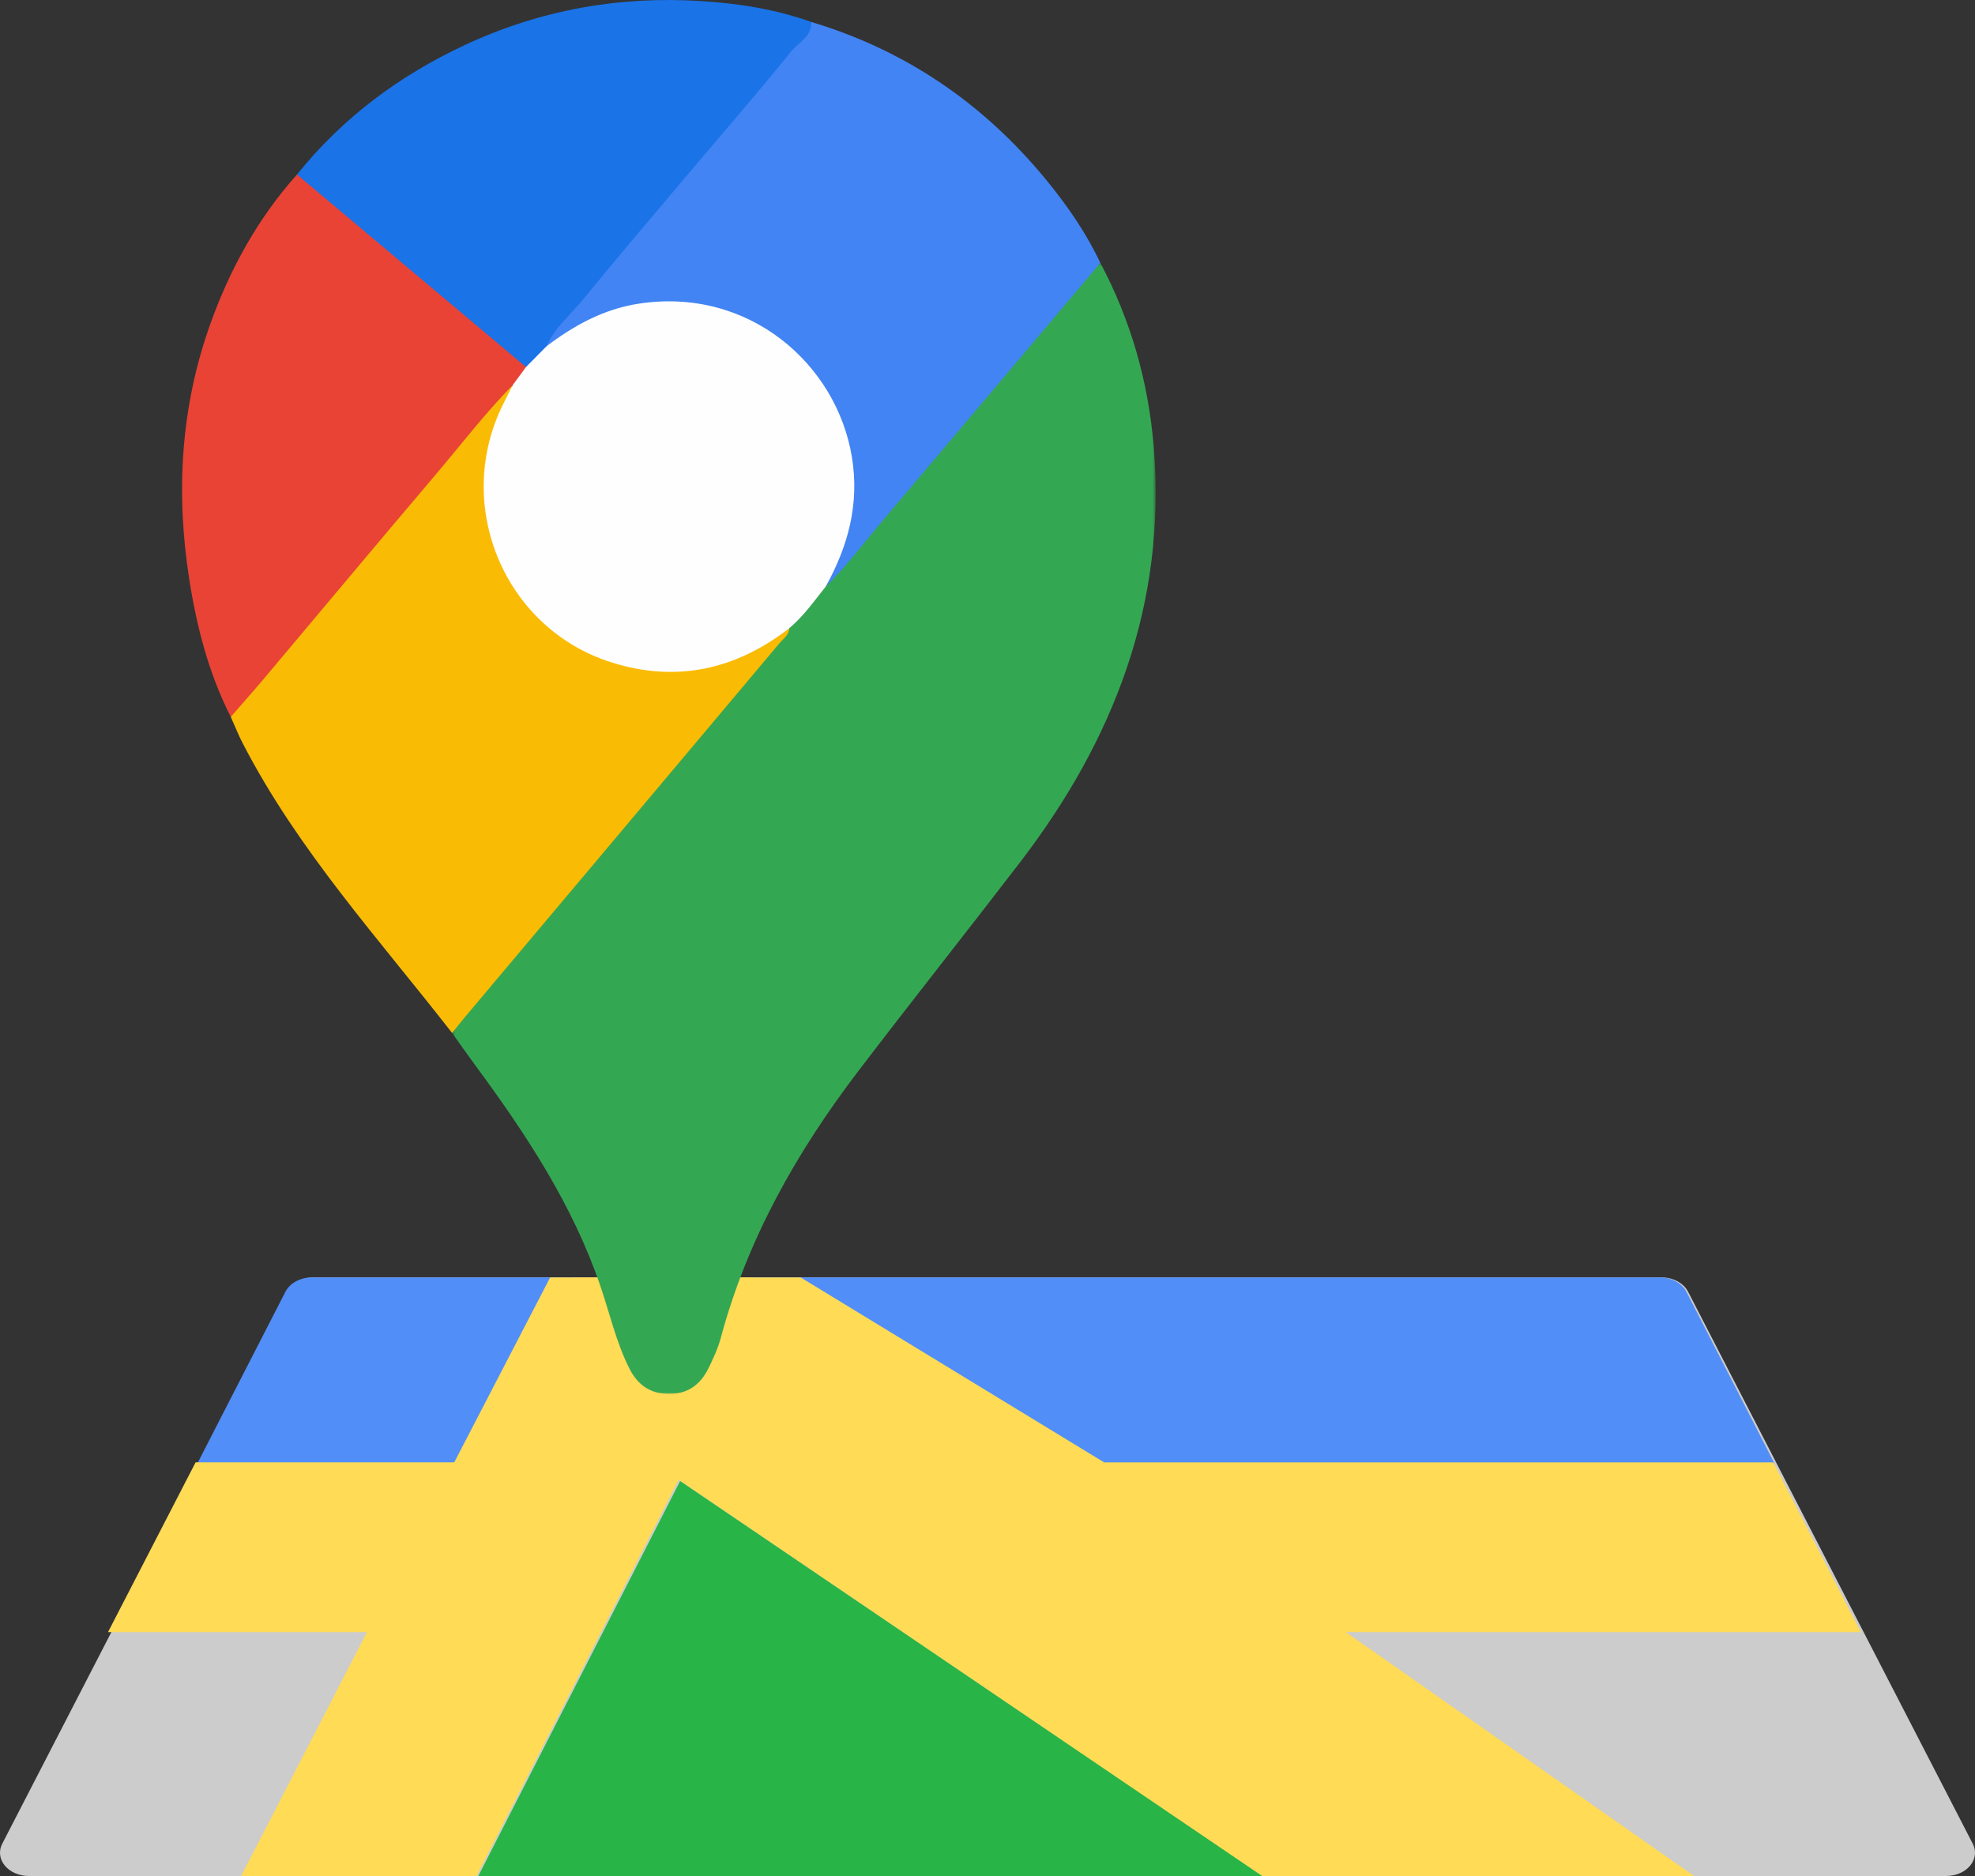 <?xml version="1.0" encoding="UTF-8"?>
<svg width="640px" height="608px" viewBox="0 0 640 608" version="1.1" xmlns="http://www.w3.org/2000/svg" xmlns:xlink="http://www.w3.org/1999/xlink">
    <rect x="0" y="0" width="640" height="608" fill="#333333" stroke="none"/>
    <!-- Generator: Sketch 62 (91390) - https://sketch.com -->
    <title>GMap</title>
    <desc>Created with Sketch.</desc>
    <defs>
        <polygon id="path-1" points="0.516 0.396 228.491 0.396 228.491 366.999 0.516 366.999"></polygon>
    </defs>
    <g id="pages" stroke="none" stroke-width="1" fill="none" fill-rule="evenodd">
        <g id="GMap">
            <g id="map" transform="translate(0, 414)" fill-rule="nonzero">
                <path d="M639.282,183.556 L547.027,4.645 C545.577,1.832 542.173,0 538.398,0 L101.604,0 C97.829,0 94.424,1.833 92.975,4.645 L0.718,183.556 C-0.483,185.884 -0.163,188.544 1.572,190.641 C3.307,192.74 6.224,194 9.349,194 L630.653,194 C633.777,194 636.695,192.739 638.429,190.641 C640.164,188.545 640.483,185.885 639.282,183.556 Z" id="Path" fill="#CCCCCC"></path>
                <path d="M185.828,-1.60582658e-12 L153.997,68 L60,68 L92.482,4.669 C93.931,1.843 97.336,-1.60582658e-12 101.11,-1.60582658e-12 L101.11,-1.60582658e-12 L185.828,-1.60582658e-12 Z M537.86,-8.31335001e-13 C541.635,-8.31335001e-13 545.038,1.844 546.49,4.67 L546.49,4.67 L575,60.257 L329.498,60.257 L243.7,-8.31335001e-13 Z" id="Combined-Shape" fill="#518EF8"></path>
                <polygon id="Path" fill="#FFDB56" points="603 114.961 574.622 59.941 357.784 59.941 259.443 0 185.603 0 178.276 0 147.206 59.926 63.388 59.926 44.561 96.424 35 114.961 118.906 114.961 78.139 194 154.412 194 219.891 65.607 408.72 194 548.97 194 436.118 114.961"></polygon>
                <polygon id="Path" fill="#28B446" points="155 194 409 194 220.4 66"></polygon>
            </g>
            <g id="Group-14" transform="translate(59, 0)">
                <g id="Group-3" transform="translate(87, 84.765)">
                    <mask id="mask-2" fill="white">
                        <use xlink:href="#path-1"></use>
                    </mask>
                    <g id="Clip-2"></g>
                    <path d="M210.568,0.426 C220.413,19.001 226.082,38.791 227.839,59.723 C232.128,110.805 215.004,155.033 184.413,194.88 C167.103,217.428 149.429,239.696 132.192,262.297 C112.22,288.484 96.178,316.755 87.567,348.848 C86.672,352.179 85.184,355.388 83.671,358.508 C81.179,363.646 77.288,366.876 71.232,366.995 C65.047,367.117 60.774,364.299 58.031,358.908 C53.714,350.423 51.649,341.139 48.611,332.201 C39.622,305.743 24.46,282.796 8.053,260.544 C5.495,257.073 3.026,253.537 0.516,250.031 C0.838,245.564 4.547,243.215 7.034,240.286 C31.251,211.768 55.212,183.033 79.326,154.428 C89.288,142.613 99.608,131.077 108.862,118.672 C113.05,113.972 117.048,109.104 121.209,104.375 C135.952,87.261 150.304,69.818 164.929,52.606 C178.911,36.151 192.558,19.412 206.742,3.128 C207.773,1.944 208.459,0.138 210.568,0.426" id="Fill-1" fill="#34A753" mask="url(#mask-2)"></path>
                </g>
                <path d="M196.763,203.59 C196.685,205.84 194.827,206.988 193.597,208.453 C159.612,248.906 125.581,289.321 91.566,329.75 C90.178,331.4 88.864,333.113 87.516,334.797 C63.786,304.3 37.574,275.597 19.657,240.906 C18.219,238.123 17.066,235.193 15.78,232.331 C19.218,225.182 25.086,219.877 30.037,213.919 C48.812,191.327 67.884,168.984 86.715,146.438 C92.139,139.944 97.518,133.4 103.204,127.127 C104.257,125.966 105.182,123.787 107.427,125.58 C107.763,127.214 106.804,128.442 106.125,129.757 C91.081,158.891 100.843,193.262 129.6,208.96 C150.278,220.247 171.116,218.627 191.047,205.999 C192.801,204.887 194.233,202.901 196.763,203.59" id="Fill-4" fill="#FABB04"></path>
                <path d="M297.568,85.191 C274.076,113.028 250.621,140.897 227.067,168.68 C220.954,175.89 215.325,183.524 208.536,190.151 C207.528,187.758 209.172,186.013 210.078,184.131 C224.59,153.964 213.298,119.322 183.089,104.872 C162.871,95.202 142.672,97.207 123.838,109.825 C122.214,110.913 120.956,112.681 118.694,112.558 C116.126,110.224 118.552,108.636 119.75,107.217 C128.552,96.79 137.233,86.26 146.042,75.84 C163.122,55.636 180.206,35.437 197.129,15.101 C199.361,12.418 201.797,9.909 203.912,7.128 C234.52,16.307 259.714,33.58 279.939,58.19 C286.794,66.53 292.925,75.385 297.568,85.191" id="Fill-6" fill="#4284F3"></path>
                <path d="M107.151,124.809 C98.166,133.942 90.401,144.129 82.128,153.873 C63.507,175.805 45.086,197.906 26.557,219.915 C23.028,224.107 19.375,228.194 15.78,232.33 C8.655,218.314 4.763,203.25 2.347,187.873 C-2.075,159.733 -0.491,131.928 9.181,104.923 C15.557,87.121 24.557,70.756 37.239,56.571 C39.377,56.155 40.585,57.669 41.978,58.83 C64.211,77.365 86.271,96.106 108.475,114.676 C109.889,115.858 111.299,117.032 111.718,118.967 C111.389,121.846 110.416,124.225 107.151,124.809" id="Fill-8" fill="#E94335"></path>
                <path d="M111.446,118.958 C86.711,98.162 61.975,77.366 37.239,56.57 C51.991,38.183 70.394,24.499 91.659,14.579 C115.96,3.242 141.576,-1.366 168.285,0.348 C180.409,1.126 192.394,2.991 203.912,7.128 C204.095,11.869 199.734,13.73 197.384,16.647 C186.299,30.403 174.672,43.721 163.277,57.229 C152.204,70.358 141.042,83.415 130.206,96.736 C126.068,101.823 120.81,106.071 118.059,112.25 C117.218,115.831 114.931,117.985 111.446,118.958" id="Fill-10" fill="#1A73E7"></path>
                <path d="M111.446,118.958 C113.65,116.722 115.855,114.486 118.059,112.25 C127.006,105.455 136.62,100.17 147.936,98.425 C183.643,92.921 212.132,117.959 217.065,148.153 C219.548,163.346 215.835,177.05 208.541,190.147 C204.816,194.81 201.397,199.732 196.763,203.591 C179.449,217.044 160.187,221.316 139.181,214.689 C104.375,203.709 87.756,163.765 104.019,131.026 C105.05,128.951 106.101,126.886 107.147,124.812 C108.583,122.858 110.014,120.908 111.446,118.958" id="Fill-12" fill="#FEFEFE"></path>
            </g>
        </g>
    </g>
</svg>